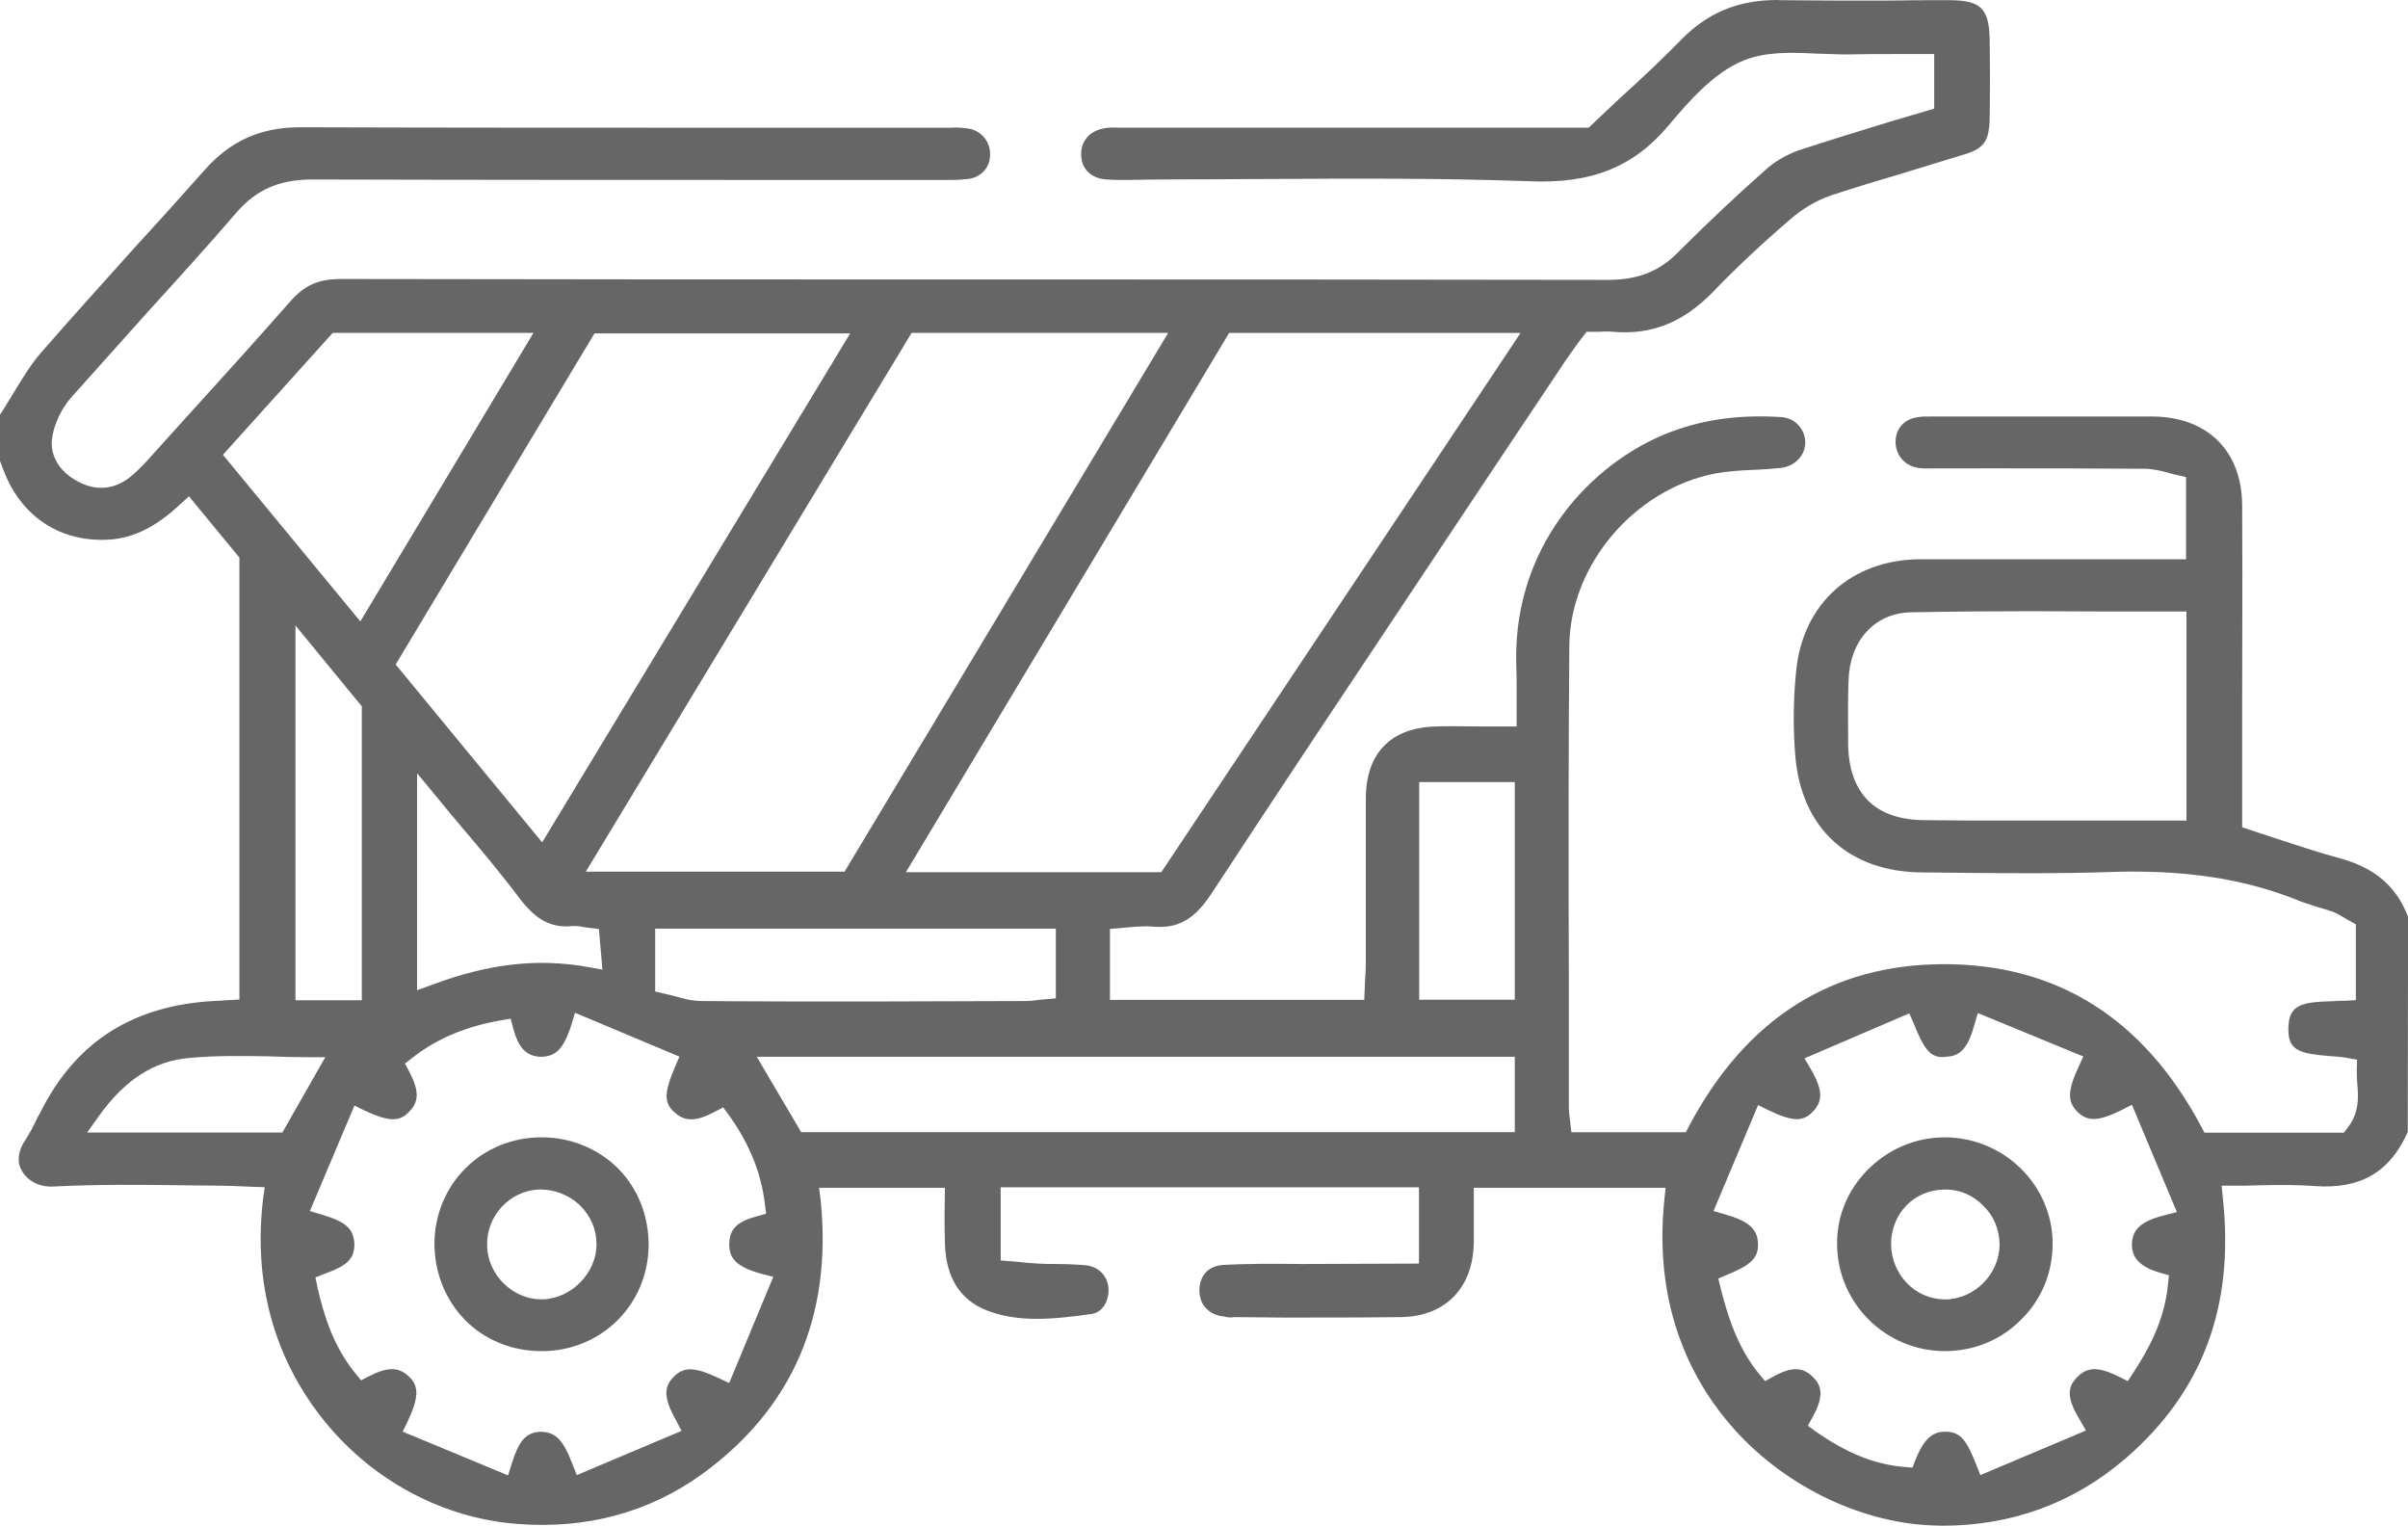 <?xml version="1.0" encoding="utf-8"?>
<!-- Generator: Adobe Illustrator 26.0.1, SVG Export Plug-In . SVG Version: 6.00 Build 0)  -->
<svg version="1.1" id="Layer_1" xmlns="http://www.w3.org/2000/svg" xmlns:xlink="http://www.w3.org/1999/xlink" x="0px" y="0px"
	 width="56.829px" height="36px" viewBox="0 0 56.829 36" style="enable-background:new 0 0 56.829 36;" xml:space="preserve">
<style type="text/css">
	.st0{fill:#666666;}
</style>
<g>
	<path class="st0" d="M56.823,21.615c-0.275-0.711-0.789-1.145-1.618-1.368c-0.434-0.118-0.859-0.256-1.311-0.404l-0.979-0.322
		v-2.809c0-0.529,0.002-1.061,0.003-1.593c0.002-1.065,0.004-2.136-0.003-3.205c-0.01-1.276-0.817-2.075-2.107-2.086h-5.212
		c-0.158,0-0.231,0-0.305,0.011c-0.331,0.037-0.544,0.252-0.555,0.561c-0.013,0.324,0.211,0.592,0.525,0.638
		c0.088,0.018,0.174,0.014,0.261,0.015l1.422-0.002c1.217,0,2.433,0,3.661,0.01c0.209,0,0.401,0.049,0.581,0.098l0.035,0.011
		c0.061,0.018,0.118,0.034,0.174,0.042l0.196,0.044v1.94H45.31c-1.604,0.011-2.749,1.033-2.917,2.604
		c-0.073,0.69-0.08,1.388-0.02,2.079c0.157,1.684,1.275,2.696,2.989,2.706l1.075,0.011c1.095,0.01,2.225,0.019,3.341-0.02
		c1.767-0.062,3.211,0.153,4.549,0.705c0.122,0.04,0.244,0.081,0.373,0.123c0.119,0.03,0.238,0.07,0.354,0.109
		c0.088,0.033,0.181,0.087,0.269,0.141l0.275,0.157v1.787l-0.236,0.015c-0.094,0-0.199,0-0.286,0.01
		c-0.766,0.02-1.058,0.08-1.07,0.635c-0.012,0.526,0.249,0.599,0.952,0.659c0.155,0.01,0.303,0.019,0.45,0.049l0.219,0.037
		l-0.007,0.22c0,0.104,0,0.219,0.01,0.323c0.028,0.319,0.062,0.714-0.243,1.086l-0.072,0.094h-3.288l-0.075-0.14
		c-1.354-2.545-3.389-3.836-6.071-3.836c-2.653,0-4.679,1.287-6.021,3.825l-0.073,0.14h-2.702l-0.043-0.36
		c-0.009-0.07-0.017-0.14-0.017-0.21v-3.032c-0.011-3.007-0.008-5.51,0.011-7.879c0.02-1.902,1.531-3.686,3.437-4.061
		c0.355-0.062,0.7-0.081,0.992-0.09c0.185-0.01,0.359-0.02,0.54-0.041c0.342-0.022,0.611-0.3,0.599-0.62
		c-0.013-0.32-0.263-0.571-0.581-0.582c-0.892-0.055-1.674,0.039-2.389,0.279c-1.891,0.62-3.903,2.602-3.852,5.493
		c0.011,0.273,0.011,0.545,0.011,0.838v0.691h-0.814c-0.126,0-0.251-0.002-0.373-0.003c-0.243-0.002-0.476-0.006-0.704,0.003
		c-1.065,0.021-1.659,0.618-1.668,1.681v3.915c0,0.128-0.01,0.256-0.018,0.385l-0.019,0.47h-6.002v-1.673l0.599-0.052
		c0.145-0.01,0.281-0.017,0.419-0.003c0.575,0.05,0.964-0.157,1.361-0.755c1.607-2.449,3.258-4.929,4.856-7.326
		c0.589-0.884,1.178-1.768,1.766-2.652l1.773-2.656c0.046-0.065,0.09-0.128,0.136-0.191s0.092-0.127,0.135-0.19l0.204-0.265h0.304
		c0.117-0.01,0.222-0.01,0.329,0c0.906,0.077,1.654-0.225,2.351-0.943c0.55-0.572,1.159-1.142,1.809-1.699
		c0.283-0.253,0.63-0.458,0.979-0.578c0.537-0.179,1.087-0.342,1.617-0.499l1.483-0.454c0.492-0.142,0.618-0.301,0.64-0.813
		c0.01-0.65,0.01-1.302,0-1.942c-0.021-0.702-0.211-0.887-0.921-0.897c-0.519,0-1.035,0-1.552,0.01c-0.831,0-1.663,0-2.483-0.01
		C41.98,0,41.964,0,41.948,0c-0.908,0-1.62,0.287-2.236,0.902c-0.439,0.449-0.931,0.918-1.508,1.438l-0.712,0.673H26.457
		l-0.084-0.002c-0.093-0.003-0.195-0.005-0.283,0.012c-0.366,0.048-0.596,0.31-0.574,0.651c0.013,0.322,0.243,0.538,0.598,0.561
		c0.124,0.011,0.239,0.011,0.363,0.011h0.123c0.921-0.019,1.869-0.011,2.778-0.02l0.515-0.002c2.026-0.012,4.121-0.022,6.184,0.052
		c1.485,0.068,2.486-0.336,3.316-1.333c0.441-0.522,1.045-1.236,1.775-1.523c0.513-0.199,1.067-0.186,1.695-0.155
		c0.109,0.005,0.219,0.008,0.326,0.01c0.111,0.003,0.219,0.005,0.328,0.01c0.425-0.01,0.849-0.01,1.273-0.01
		c0.001,0,0.002,0,0.003,0h0.854v1.288l-1.025,0.303c-0.809,0.248-1.489,0.458-2.175,0.682c-0.285,0.102-0.562,0.264-0.762,0.444
		c-0.7,0.619-1.375,1.254-2.065,1.943c-0.443,0.462-0.956,0.669-1.672,0.669C27.989,6.584,18.021,6.604,8.04,6.583
		c-0.528,0-0.864,0.152-1.2,0.541c-0.816,0.93-1.654,1.852-2.393,2.666l-0.862,0.955c-0.134,0.152-0.314,0.347-0.505,0.505
		c-0.359,0.286-0.763,0.338-1.163,0.15c-0.471-0.217-0.73-0.6-0.693-1.024c0.039-0.334,0.209-0.71,0.441-0.98
		c0.599-0.669,1.197-1.338,1.796-2.007l0.046-0.051c0.689-0.757,1.399-1.539,2.074-2.324C6.047,4.479,6.572,4.246,7.33,4.235
		c3.976,0.011,7.951,0.011,11.916,0.011h3.114c0.154,0,0.301,0,0.455-0.02c0.303-0.024,0.522-0.232,0.548-0.514
		c0.035-0.306-0.145-0.58-0.444-0.666c-0.15-0.032-0.33-0.044-0.508-0.032h-4.817c-3.499,0-7.008,0-10.517-0.011
		c-0.928,0-1.645,0.323-2.255,1.017c-0.557,0.628-1.127,1.26-1.693,1.876C2.36,6.751,1.667,7.522,0.978,8.31
		C0.732,8.593,0.542,8.906,0.341,9.237l-0.061,0.1C0.241,9.396,0.204,9.458,0.167,9.52c-0.05,0.083-0.098,0.164-0.15,0.238L0,9.784
		v1.096l0.13,0.333c0.452,1.061,1.407,1.625,2.557,1.51c0.54-0.065,1.038-0.328,1.566-0.826l0.207-0.185l1.19,1.445v10.427
		l-0.771,0.046c-1.774,0.145-3.031,0.948-3.842,2.454c-0.019,0.037-0.039,0.074-0.057,0.11c-0.026,0.051-0.052,0.102-0.087,0.159
		c-0.097,0.206-0.185,0.378-0.295,0.545c-0.178,0.258-0.205,0.535-0.078,0.732c0.131,0.236,0.416,0.388,0.752,0.366
		c1.014-0.052,2.044-0.041,2.954-0.03c0.17,0.004,0.341,0.005,0.512,0.006c0.342,0.002,0.695,0.005,1.049,0.024l0.459,0.017
		l-0.038,0.279c-0.297,2.504,0.631,4.241,1.463,5.257c1.14,1.398,2.792,2.275,4.531,2.408c1.622,0.129,3.1-0.261,4.366-1.174
		c2.136-1.551,3.078-3.727,2.799-6.473l-0.037-0.284H22.3l-0.008,0.641c0,0.245,0,0.48,0.01,0.715
		c0.031,0.774,0.362,1.292,0.986,1.538c0.747,0.29,1.556,0.212,2.464,0.086c0.285-0.038,0.421-0.33,0.41-0.603
		c-0.025-0.297-0.23-0.512-0.526-0.547c-0.239-0.021-0.477-0.031-0.709-0.031c-0.15,0-0.288,0-0.442-0.011
		c-0.155-0.011-0.301-0.019-0.453-0.04l-0.416-0.033v-1.726h9.872v1.8l-2.778,0.01c-0.733-0.011-1.309-0.005-1.822,0.02
		c-0.352,0.018-0.564,0.226-0.582,0.574c-0.011,0.433,0.301,0.619,0.579,0.645c0.078,0.023,0.171,0.028,0.25,0.014l1.197,0.011
		c0.903,0,1.806,0,2.719-0.011c1.058-0.01,1.721-0.689,1.731-1.772v-1.28h4.527l-0.029,0.276c-0.278,2.655,0.743,4.414,1.648,5.421
		c1.239,1.383,3.085,2.254,4.819,2.274C45.777,36,45.808,36,45.839,36c1.643,0,3.097-0.533,4.324-1.587
		c1.822-1.574,2.573-3.586,2.296-6.15l-0.029-0.286h0.286c0.215,0,0.429,0,0.621-0.01c0.542-0.013,0.929-0.007,1.299,0.019
		c1.079,0.077,1.768-0.332,2.187-1.276l0.008-5.06L56.823,21.615z M51.601,14.428v4.934h-4.129c-0.68,0-1.359,0-2.038-0.01
		c-1.169,0-1.798-0.619-1.818-1.787l-0.001-0.382c-0.002-0.373-0.004-0.758,0.011-1.137c0.03-0.936,0.619-1.578,1.465-1.598
		c0.983-0.019,1.958-0.026,2.845-0.026c0.581,0,1.124,0.003,1.605,0.006H51.601z M50.313,29.349c0,0.243,0.08,0.514,0.67,0.684
		l0.204,0.058l-0.022,0.212c-0.082,0.872-0.484,1.578-0.825,2.096l-0.124,0.189l-0.205-0.103c-0.502-0.247-0.766-0.237-1.009,0.031
		c-0.193,0.207-0.248,0.443,0.078,0.98l0.148,0.258l-2.491,1.052l-0.095-0.24c-0.219-0.545-0.354-0.783-0.717-0.783
		c-0.009-0.001-0.017-0.001-0.026-0.001c-0.351,0-0.527,0.257-0.699,0.674l-0.065,0.173l-0.188-0.015
		c-0.699-0.058-1.344-0.316-2.09-0.833l-0.192-0.14l0.109-0.197c0.294-0.527,0.209-0.77-0.009-0.972
		c-0.238-0.225-0.507-0.219-0.927,0.016l-0.182,0.101l-0.14-0.169c-0.522-0.635-0.746-1.387-0.913-2.039l-0.051-0.213l0.207-0.088
		c0.457-0.192,0.757-0.348,0.729-0.744c-0.013-0.339-0.222-0.523-0.771-0.68l-0.278-0.081l1.052-2.499l0.24,0.117
		c0.582,0.281,0.831,0.285,1.071,0.017c0.193-0.22,0.244-0.453-0.07-0.989l-0.146-0.248l2.474-1.062l0.101,0.232
		c0.239,0.589,0.386,0.85,0.775,0.791c0.333-0.013,0.512-0.217,0.659-0.751l0.082-0.279l2.489,1.024l-0.109,0.24
		c-0.263,0.566-0.271,0.825-0.029,1.067c0.251,0.238,0.495,0.225,1.047-0.045l0.239-0.122l1.061,2.532l-0.283,0.073
		C50.465,28.825,50.328,29.051,50.313,29.349z M35.749,24.935v1.779H18.908l-1.049-1.779H35.749z M13.825,20.568l7.689-12.713h6.055
		l-7.638,12.713H13.825z M15.954,33.513l0.131,0.249l-2.473,1.044l-0.094-0.238c-0.226-0.596-0.394-0.772-0.757-0.785
		c-0.346,0.014-0.513,0.201-0.69,0.77l-0.08,0.26L9.504,33.78l0.118-0.242c0.266-0.572,0.271-0.842,0.018-1.067
		c-0.237-0.221-0.499-0.22-0.935,0.004L8.522,32.57l-0.131-0.16c-0.527-0.646-0.746-1.366-0.902-2.046l-0.045-0.222l0.204-0.081
		c0.505-0.184,0.727-0.332,0.715-0.729c-0.027-0.35-0.21-0.508-0.781-0.676l-0.269-0.081l1.052-2.488l0.243,0.118
		c0.58,0.269,0.829,0.273,1.066,0.008c0.218-0.23,0.214-0.489-0.015-0.926l-0.102-0.191l0.168-0.131
		c0.569-0.451,1.258-0.743,2.104-0.892l0.224-0.036l0.059,0.228c0.128,0.47,0.31,0.658,0.657,0.671
		c0.32-0.012,0.519-0.134,0.721-0.771l0.081-0.268l2.463,1.034l-0.103,0.242c-0.263,0.616-0.264,0.858-0.008,1.076
		c0.237,0.22,0.51,0.218,0.945-0.016l0.199-0.103l0.131,0.175c0.488,0.681,0.768,1.372,0.855,2.115l0.029,0.218l-0.21,0.058
		c-0.483,0.128-0.661,0.309-0.661,0.664c0,0.301,0.125,0.522,0.754,0.694l0.285,0.073l-1.041,2.506l-0.252-0.118
		c-0.559-0.264-0.816-0.272-1.056-0.03C15.654,32.729,15.668,32.999,15.954,33.513z M8.539,16.667v6.934H6.973v-8.842L8.539,16.667z
		 M15.462,23.396v-1.484h9.456v1.645l-0.394,0.034c-0.114,0.019-0.23,0.029-0.349,0.029l-3.691,0.011c-1.308,0-2.615,0-3.924-0.011
		c-0.233,0-0.441-0.06-0.645-0.118L15.462,23.396z M13.89,22.82c-1.193-0.217-2.371-0.083-3.703,0.421l-0.344,0.123v-5.119
		l0.453,0.547c0.214,0.264,0.426,0.518,0.641,0.772c0.409,0.48,0.89,1.052,1.346,1.661c0.388,0.499,0.75,0.678,1.233,0.625
		c0.097-0.005,0.188,0.01,0.292,0.031l0.326,0.04l0.084,0.958L13.89,22.82z M9.338,15.679l4.692-7.813h6.035l-7.27,12.01
		L9.338,15.679z M5.261,10.731l2.591-2.876h4.738l-4.086,6.808L5.261,10.731z M6.363,24.925l0.065,0.003
		c0.263,0.009,0.529,0.017,0.811,0.017h0.438l-1.014,1.779H2.056l0.285-0.4c0.607-0.847,1.3-1.292,2.119-1.36
		C5.087,24.904,5.708,24.915,6.363,24.925z M21.38,20.579l7.628-12.723h6.878l-8.478,12.723H21.38z M35.749,18.454v5.136h-2.256
		v-5.136H35.749z"/>
	<path class="st0" d="M12.786,26.836h-0.01c-1.405,0-2.513,1.098-2.523,2.503c0,0.69,0.258,1.333,0.728,1.814
		c0.469,0.47,1.107,0.728,1.804,0.728c1.405,0,2.513-1.098,2.523-2.502c0-0.7-0.258-1.345-0.728-1.816
		C14.1,27.094,13.463,26.836,12.786,26.836z M14.077,29.349c0.009,0.679-0.586,1.29-1.271,1.31h-0.029
		c-0.676,0-1.262-0.574-1.28-1.254c-0.014-0.341,0.107-0.669,0.34-0.923c0.232-0.253,0.546-0.401,0.882-0.415
		c0.011,0,0.022,0,0.034,0c0.344,0,0.672,0.13,0.928,0.368C13.936,28.682,14.077,29.007,14.077,29.349z"/>
	<path class="st0" d="M45.91,26.836h-0.011c-0.682,0-1.326,0.269-1.814,0.759c-0.481,0.48-0.74,1.11-0.729,1.774
		c0.011,1.385,1.148,2.511,2.543,2.511c0.691,0,1.332-0.266,1.804-0.748c0.477-0.467,0.739-1.101,0.739-1.785
		C48.443,27.973,47.306,26.846,45.91,26.836z M47.19,29.379c-0.011,0.694-0.601,1.281-1.291,1.281c-0.69,0-1.26-0.575-1.27-1.3
		c0-0.717,0.53-1.271,1.234-1.291c0.021-0.001,0.042-0.001,0.062-0.001c0.326,0,0.643,0.135,0.879,0.38
		C47.053,28.686,47.19,29.017,47.19,29.379z"/>
</g>
</svg>
